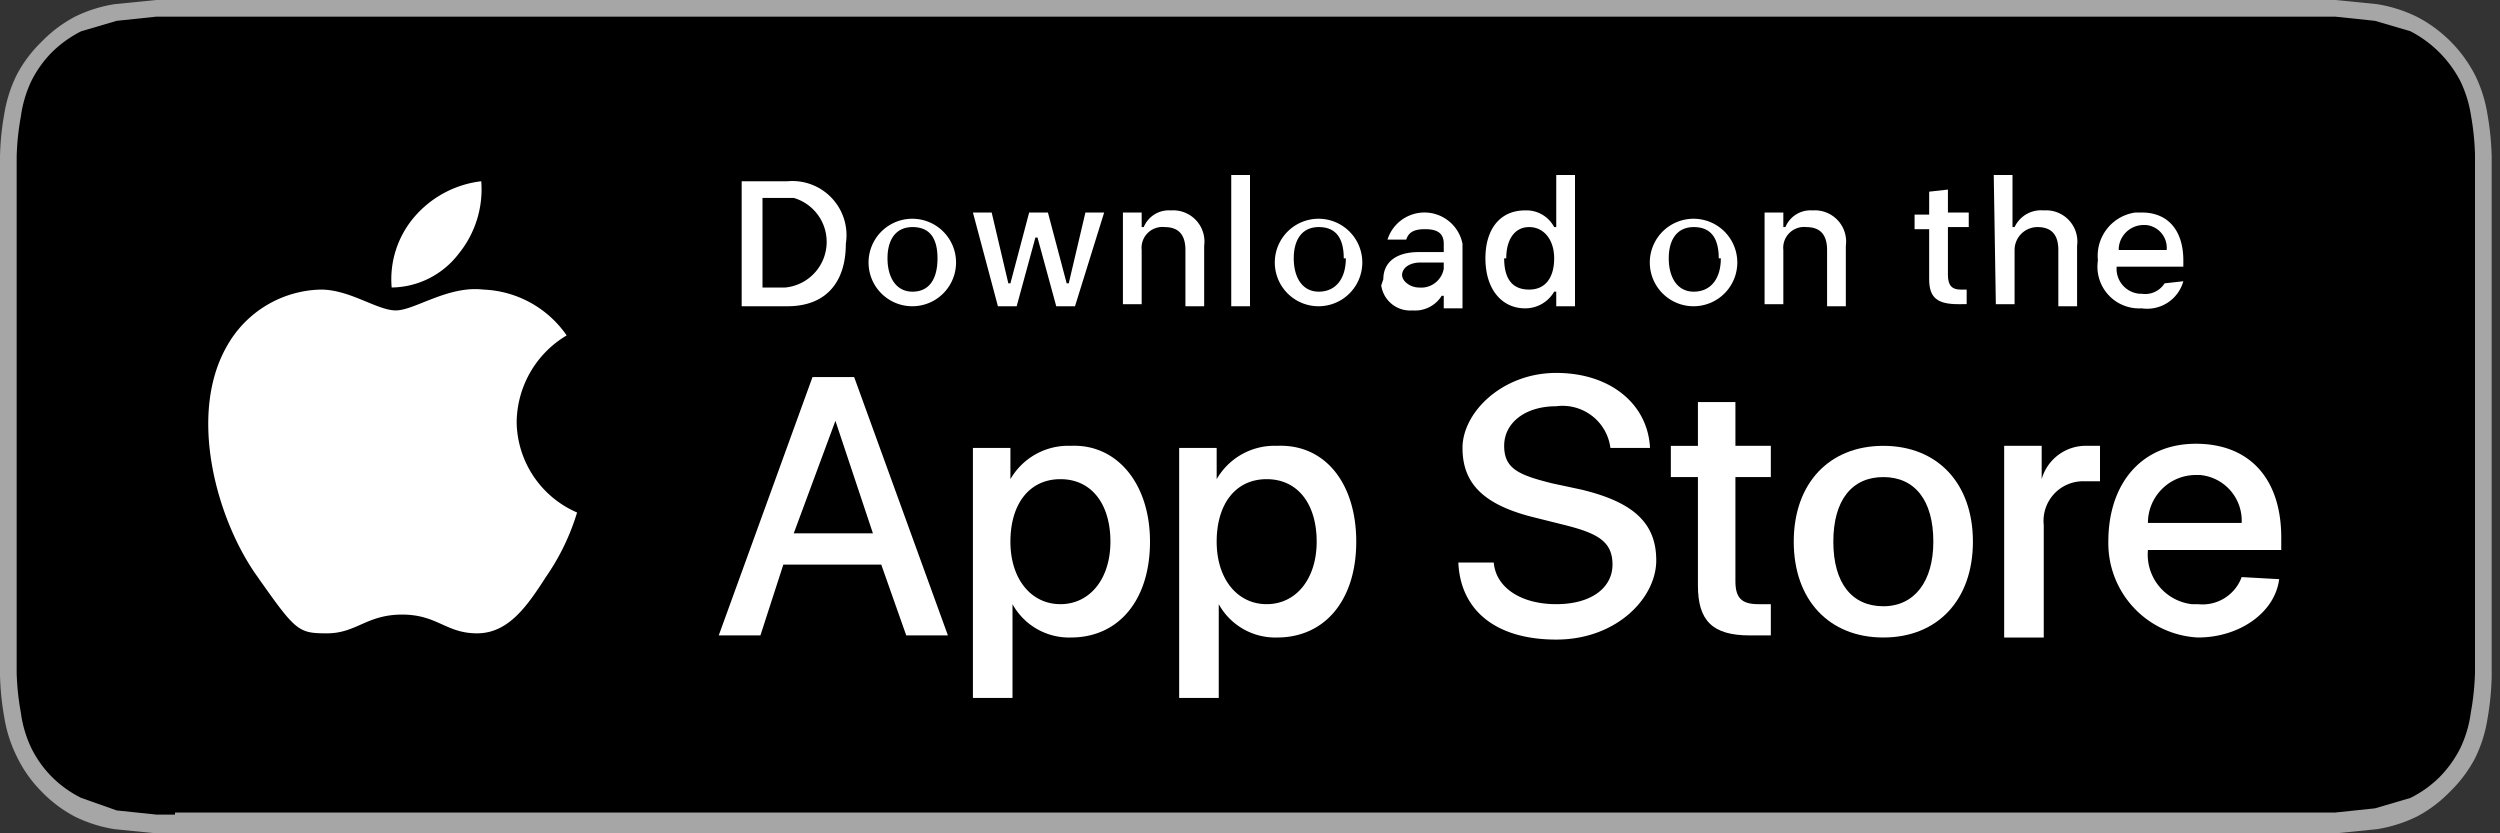 <svg xmlns="http://www.w3.org/2000/svg" width="120" height="40" viewBox="0 0 120 40"><rect x="0" y="0" width="120" height="40" fill="#333333" stroke="none"/><g transform="translate(-165 -884)"><rect width="120" height="40" transform="translate(165 884)" fill="none"/><path d="M275.1,884H172.5l-2,.2a6.7,6.7,0,0,0-1.9.6A6.4,6.4,0,0,0,167,886a6.3,6.3,0,0,0-1.2,1.6,6.6,6.6,0,0,0-.6,1.9,13,13,0,0,0-.2,2v24.9a13,13,0,0,0,.2,2,6.6,6.6,0,0,0,.6,1.9A6.2,6.2,0,0,0,167,922a6.3,6.3,0,0,0,1.6,1.2,6.7,6.7,0,0,0,1.9.6l2,.2H277.1l2-.2a6.8,6.8,0,0,0,1.9-.6,6.3,6.3,0,0,0,1.6-1.2,6.4,6.4,0,0,0,1.2-1.6,6.6,6.6,0,0,0,.6-1.9,13.5,13.5,0,0,0,.2-2v-25a13.5,13.5,0,0,0-.2-2,6.6,6.6,0,0,0-.6-1.9,6.5,6.5,0,0,0-2.8-2.8,6.8,6.8,0,0,0-1.9-.6l-2-.2h-2Z" fill="#a6a6a6"/><path d="M173.4,923.1h-.9l-1.9-.2-1.7-.6a5.4,5.4,0,0,1-1.4-1,5.3,5.3,0,0,1-1-1.4,5.7,5.7,0,0,1-.5-1.7,12.4,12.4,0,0,1-.2-1.9V891.5a12.4,12.4,0,0,1,.2-1.9,5.8,5.8,0,0,1,.5-1.7,5.4,5.4,0,0,1,1-1.4,5.6,5.6,0,0,1,1.4-1l1.7-.5,1.9-.2H277.1l1.9.2,1.7.5a5.6,5.6,0,0,1,2.4,2.4,5.8,5.8,0,0,1,.5,1.6,13,13,0,0,1,.2,1.9v24.9a12.7,12.7,0,0,1-.2,1.9,5.7,5.7,0,0,1-.5,1.7,5.5,5.5,0,0,1-1,1.4,5.4,5.4,0,0,1-1.4,1l-1.7.5-1.9.2H173.4Z"/><path d="M189.8,904.3a4.9,4.9,0,0,1,2.4-4.2,5.1,5.1,0,0,0-4-2.2c-1.7-.2-3.3,1-4.2,1s-2.2-1-3.6-1a5.3,5.3,0,0,0-4.5,2.7c-1.9,3.3-.5,8.3,1.4,11s2,2.8,3.4,2.8,1.9-.9,3.6-.9,2.1.9,3.6.9,2.4-1.3,3.3-2.7a11,11,0,0,0,1.5-3.1,4.8,4.8,0,0,1-2.9-4.3Z" fill="#fff"/><path d="M187,896.2a4.9,4.9,0,0,0,1.1-3.5,5,5,0,0,0-3.2,1.7,4.6,4.6,0,0,0-1.1,3.4A4.1,4.1,0,0,0,187,896.2Z" fill="#fff"/><path d="M207.3,911.1h-4.7l-1.1,3.4h-2l4.5-12.4h2l4.5,12.4h-2Zm-4.2-1.5h3.8l-1.8-5.4h0Z" fill="#fff"/><path d="M220.2,910c0,2.8-1.5,4.6-3.8,4.6a3.1,3.1,0,0,1-2.8-1.6h0v4.5h-1.9v-12h1.8V907h0a3.2,3.2,0,0,1,2.9-1.6C218.6,905.3,220.2,907.2,220.2,910Zm-1.9,0c0-1.8-.9-3-2.4-3s-2.4,1.2-2.4,3,1,3,2.4,3S218.3,911.8,218.3,910Z" fill="#fff"/><path d="M230.1,910c0,2.8-1.5,4.6-3.8,4.6a3.1,3.1,0,0,1-2.8-1.6h0v4.5h-1.9v-12h1.8V907h0a3.2,3.2,0,0,1,2.9-1.6C228.6,905.3,230.1,907.2,230.1,910Zm-1.9,0c0-1.8-.9-3-2.4-3s-2.4,1.2-2.4,3,1,3,2.4,3,2.4-1.2,2.4-3Z" fill="#fff"/><path d="M236.7,911c.1,1.2,1.3,2,3,2s2.7-.8,2.7-1.9-.7-1.5-2.3-1.9l-1.6-.4c-2.3-.6-3.3-1.6-3.3-3.3s1.9-3.6,4.5-3.6,4.4,1.5,4.5,3.6h-1.9a2.315,2.315,0,0,0-2.6-2c-1.5,0-2.5.8-2.5,1.9s.7,1.4,2.3,1.8l1.4.3c2.5.6,3.6,1.6,3.6,3.4s-1.9,3.8-4.8,3.8-4.6-1.4-4.7-3.7Z" fill="#fff"/><path d="M248.3,903.3v2.1H250v1.5h-1.7v5c0,.8.3,1.1,1.1,1.1h.6v1.5h-1c-1.8,0-2.5-.7-2.5-2.4v-5.2h-1.3v-1.5h1.3v-2.1Z" fill="#fff"/><path d="M251.1,910c0-2.8,1.7-4.6,4.3-4.6s4.3,1.8,4.3,4.6-1.7,4.6-4.3,4.6S251.1,912.8,251.1,910Zm6.7,0c0-2-.9-3.1-2.4-3.1S253,908,253,910s.9,3.1,2.4,3.1,2.4-1.2,2.4-3.1Z" fill="#fff"/><path d="M261.2,905.4H263V907h0a2.2,2.2,0,0,1,2.2-1.6h.6v1.7H265a1.9,1.9,0,0,0-1.9,2.1v5.4h-1.9Z" fill="#fff"/><path d="M274.4,911.8c-.2,1.6-1.9,2.8-3.9,2.8a4.532,4.532,0,0,1-4.3-4.6c0-2.8,1.6-4.7,4.2-4.7s4.1,1.7,4.1,4.5v.6h-6.4a2.4,2.4,0,0,0,2.1,2.6h.3a2,2,0,0,0,2.1-1.3Zm-6.3-2.7h4.5a2.2,2.2,0,0,0-2-2.3h-.2a2.3,2.3,0,0,0-2.3,2.3Z" fill="#fff"/><path d="M202.8,892.7a2.6,2.6,0,0,1,2.8,3c0,1.9-1,3-2.8,3h-2.2v-6Zm-1.2,5.1h1.1a2.2,2.2,0,0,0,.4-4.3h-1.5Z" fill="#fff"/><path d="M206.7,896.4a2.1,2.1,0,1,1,0,.4A2.1,2.1,0,0,1,206.7,896.4Zm3.3,0q0-1.5-1.2-1.5c-.8,0-1.2.6-1.2,1.5s.4,1.6,1.2,1.6S210,897.4,210,896.4Z" fill="#fff"/><path d="M216.6,898.7h-.9l-.9-3.3h-.1l-.9,3.3h-.9l-1.2-4.5h.9l.8,3.4h.1l.9-3.4h.9l.9,3.4h.1l.8-3.4h.9Z" fill="#fff"/><path d="M218.9,894.2h.9v.7h.1a1.3,1.3,0,0,1,1.3-.8,1.5,1.5,0,0,1,1.6,1.7v2.9h-.9V896c0-.7-.3-1.1-1-1.1a1,1,0,0,0-1.1,1.1v2.6h-.9Z" fill="#fff"/><path d="M224.1,892.4h.9v6.3h-.9Z" fill="#fff"/><path d="M226.2,896.4a2.1,2.1,0,1,1,0,.4,2.1,2.1,0,0,1,0-.4Zm3.3,0q0-1.5-1.2-1.5c-.8,0-1.2.6-1.2,1.5s.4,1.6,1.2,1.6,1.3-.6,1.3-1.6Z" fill="#fff"/><path d="M231.4,897.4c0-.8.6-1.3,1.7-1.3h1.2v-.4c0-.5-.3-.7-.9-.7s-.8.2-.9.5h-.9a1.861,1.861,0,0,1,3.6.2v3.1h-.9v-.6h-.1a1.5,1.5,0,0,1-1.4.7,1.4,1.4,0,0,1-1.5-1.2h0Zm2.9-.4v-.4h-1.1c-.6,0-.9.3-.9.6s.4.6.8.6a1.1,1.1,0,0,0,1.2-.9Z" fill="#fff"/><path d="M236.3,896.4c0-1.4.7-2.3,1.9-2.3a1.5,1.5,0,0,1,1.4.8h.1v-2.5h.9v6.3h-.9V898h-.1a1.6,1.6,0,0,1-1.4.8C237.1,898.8,236.3,897.9,236.3,896.4Zm.9,0q0,1.5,1.2,1.5c.8,0,1.2-.6,1.2-1.5s-.5-1.5-1.2-1.5-1.1.6-1.1,1.5Z" fill="#fff"/><path d="M244.2,896.4a2.1,2.1,0,1,1,0,.4A2.1,2.1,0,0,1,244.2,896.4Zm3.3,0q0-1.5-1.2-1.5c-.8,0-1.2.6-1.2,1.5s.4,1.6,1.2,1.6,1.3-.6,1.3-1.6Z" fill="#fff"/><path d="M249.7,894.2h.9v.7h.1a1.3,1.3,0,0,1,1.3-.8,1.5,1.5,0,0,1,1.6,1.7v2.9h-.9V896c0-.7-.3-1.1-1-1.1a1,1,0,0,0-1.1,1.1v2.6h-.9Z" fill="#fff"/><path d="M258.5,893.1v1.1h1v.7h-1v2.3c0,.5.2.7.6.7h.3v.7H259c-1,0-1.4-.3-1.4-1.2V895h-.7v-.7h.7v-1.1Z" fill="#fff"/><path d="M260.7,892.4h.9v2.5h.1a1.4,1.4,0,0,1,1.4-.8,1.5,1.5,0,0,1,1.6,1.7v2.9h-.9V896c0-.7-.3-1.1-1-1.1a1.1,1.1,0,0,0-1.1,1.1v2.6h-.9Z" fill="#fff"/><path d="M269.8,897.5a1.8,1.8,0,0,1-2,1.3,2,2,0,0,1-2.1-2.3,2.1,2.1,0,0,1,1.8-2.3h.3c1.3,0,2,.9,2,2.3v.3h-3.2a1.2,1.2,0,0,0,1.1,1.3h.1a1.1,1.1,0,0,0,1.1-.5Zm-3.1-1.5H269a1.1,1.1,0,0,0-1-1.2h-.1a1.2,1.2,0,0,0-1.2,1.1h0Z" fill="#fff"/></g></svg>
